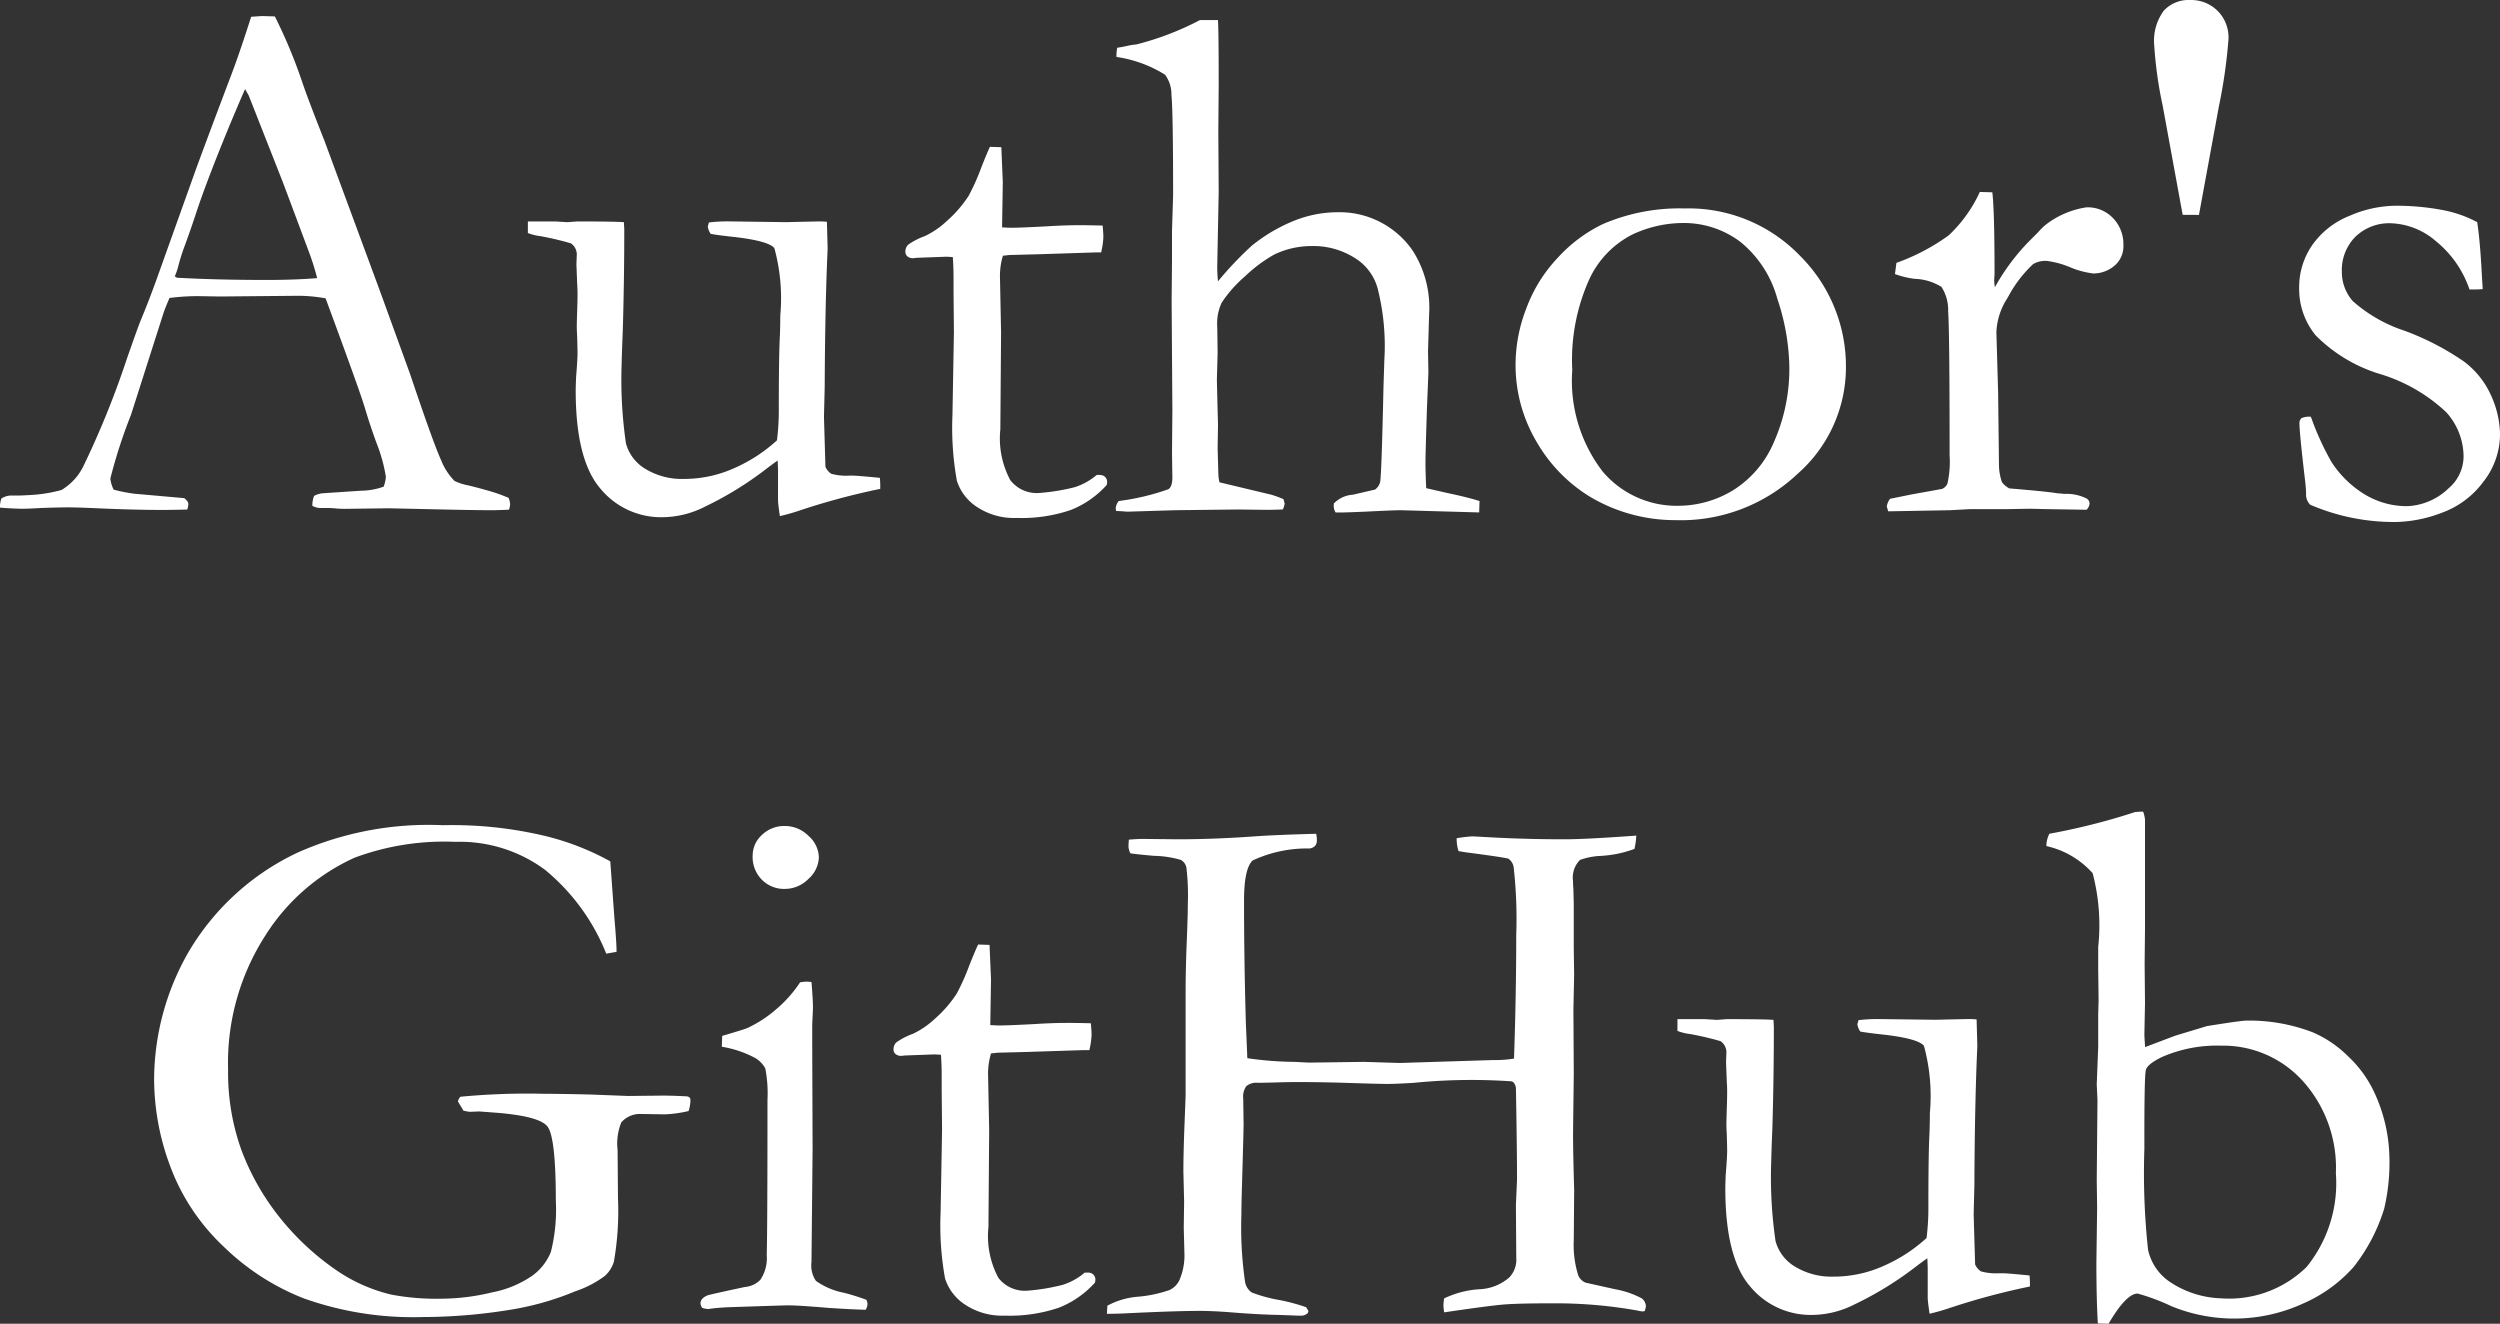 <?xml version="1.0" encoding="UTF-8" standalone="no"?>
<svg
   xmlns:dc="http://purl.org/dc/elements/1.1/"
   xmlns:cc="http://creativecommons.org/ns#"
   xmlns:rdf="http://www.w3.org/1999/02/22-rdf-syntax-ns#"
   xmlns:svg="http://www.w3.org/2000/svg"
   xmlns="http://www.w3.org/2000/svg"
   xmlns:sodipodi="http://sodipodi.sourceforge.net/DTD/sodipodi-0.dtd"
   xmlns:inkscape="http://www.inkscape.org/namespaces/inkscape"
   inkscape:version="1.0 (4035a4fb49, 2020-05-01)"
   sodipodi:docname="Author GitHub.svg"
   id="svg3"
   version="1.1"
   viewBox="0 0 112.824 59.74"
   height="59.74"
   width="112.824">
  <rect x="0" y="0" width="112.824" height="59.74" fill="#333333" stroke="none"/>
  <defs
     id="defs7" />
  <sodipodi:namedview
     inkscape:current-layer="svg3"
     inkscape:window-maximized="1"
     inkscape:window-y="-9"
     inkscape:window-x="-9"
     inkscape:cy="29.870001"
     inkscape:cx="56.411999"
     inkscape:zoom="10.706942"
     showgrid="false"
     id="namedview5"
     inkscape:window-height="1001"
     inkscape:window-width="1920"
     inkscape:pageshadow="2"
     inkscape:pageopacity="0"
     guidetolerance="10"
     gridtolerance="10"
     objecttolerance="10"
     borderopacity="1"
     bordercolor="#666666"
     pagecolor="#ffffff" />
  <path
     style="fill:#ffffff;fill-opacity:1"
     transform="translate(57.275 23.026)"
     d="M-57.209-.531a.858.858,0,0,1,.415-.133h.382q.116,0,.4-.017A6.527,6.527,0,0,0-54.5-.913a2.556,2.556,0,0,0,1-1.1,39.955,39.955,0,0,0,1.943-4.8q.515-1.478.648-1.793.415-1,.8-2.092l1.561-4.366q.365-1.029,1.76-4.715.349-.93.847-2.49l.489-.033.581.017a22.936,22.936,0,0,1,1.26,3.038q.3.863.978,2.573l2.52,6.823,1.343,3.7q1.062,3.154,1.395,3.876a2.81,2.81,0,0,0,.614.955,2.486,2.486,0,0,0,.623.2q.54.133.755.2a6.858,6.858,0,0,1,1.063.365.9.9,0,0,1,.066.282.963.963,0,0,1-.05.249Q-34.847,0-35.062,0q-.847,0-2.988-.05l-1.66-.037-2.009.025q-.2,0-.407-.019T-42.483-.1h-.365a.83.83,0,0,1-.332-.1A1.238,1.238,0,0,1-43.1-.647a1.067,1.067,0,0,1,.365-.116L-40.99-.88a3.117,3.117,0,0,0,1.029-.183,1.586,1.586,0,0,0,.1-.449,7.213,7.213,0,0,0-.432-1.547q-.3-.832-.522-1.58t-1.766-4.923a7.2,7.2,0,0,0-1.2-.116l-3.553.033-1.046-.017a10.353,10.353,0,0,0-1.245.083q-.216.5-.282.714L-51.365-4.3a23.053,23.053,0,0,0-.93,2.872,1.507,1.507,0,0,0,.149.5,7.252,7.252,0,0,0,.93.183l2.258.2q.183.149.183.266a.963.963,0,0,1-.05.249q-.747.017-1.146.017-1.328,0-3.088-.083-.813-.033-1.162-.033T-55.433-.1q-.564.033-.813.033-.4,0-1.029-.05v-.1A1.068,1.068,0,0,1-57.209-.531Zm7.922-9.961q1.776.1,4.051.1,1.295,0,2.274-.083a11.173,11.173,0,0,0-.382-1.211q-1.078-2.888-1.193-3.186l-1.509-3.833-.166-.3q-.1.2-.732,1.709-1.064,2.589-1.529,4.033-.216.647-.449,1.286a8.737,8.737,0,0,0-.291.9,2.88,2.88,0,0,1-.175.523Zm15.835-2.54h1.24l.546.033.43-.033q1.7,0,2.117.033l.017.315q0,2.341-.066,4.532-.05,1.295-.05,1.478a19.985,19.985,0,0,0,.191,3.652,1.929,1.929,0,0,0,.9,1.17,3.166,3.166,0,0,0,1.706.44A5.516,5.516,0,0,0-24.1-1.917a7.015,7.015,0,0,0,1.889-1.237,10.741,10.741,0,0,0,.083-1.395q0-2.474.05-3.337.017-.515.017-.9a8.582,8.582,0,0,0-.266-3.038q-.266-.349-2.025-.531-.581-.066-.847-.116a.723.723,0,0,1-.133-.332l.05-.183a7.384,7.384,0,0,1,.847-.05L-21.8-13q1.411-.033,1.494-.033.183,0,.349.017l.033,1.212q-.116,2.523-.133,6.242l-.033,1.345.066,2.258a.726.726,0,0,0,.266.315,2.534,2.534,0,0,0,.813.083h.149q.216,0,1.229.1.017.216.017.315v.183A31.447,31.447,0,0,0-21.15,0a9.237,9.237,0,0,1-.93.266q-.083-.581-.083-.714V-1.793q0-.083-.017-.448-.216.149-.5.365A15.336,15.336,0,0,1-25.45-.166a4.283,4.283,0,0,1-1.893.481A3.545,3.545,0,0,1-30.182-.979Q-31.294-2.274-31.294-5.4q0-.166.017-.6.066-.8.066-1.112,0-.116-.017-.73-.017-.266-.017-.465,0-.149.017-.672t.017-.739q0-.282-.017-.5l-.033-.88.017-.465a.618.618,0,0,0-.266-.481,13.487,13.487,0,0,0-1.37-.324,2.345,2.345,0,0,1-.573-.141ZM-12.6-16.4l.515.017.066,1.577-.033,2.042q.315.017.4.017.432,0,1.644-.066.78-.05,1.494-.05.332,0,1,.017.033.332.033.531a3.658,3.658,0,0,1-.1.681h-.282l-2.573.083-1.278.033-.3.033a3.163,3.163,0,0,0-.133.963l.05,2.49-.033,4.383a3.992,3.992,0,0,0,.448,2.291,1.51,1.51,0,0,0,1.295.581,9.218,9.218,0,0,0,1.627-.266,2.907,2.907,0,0,0,.979-.548h.149A.325.325,0,0,1-7.4-1.5a.325.325,0,0,1,.091.241l-.017.116A4.313,4.313,0,0,1-8.957-.008a6.92,6.92,0,0,1-2.449.357,3.021,3.021,0,0,1-1.785-.5,2.211,2.211,0,0,1-.9-1.179,13.48,13.48,0,0,1-.2-2.972l.066-3.735-.017-1.793v-.664q0-.465-.033-.93l-.282-.017-1.361.05-.133.017a.4.4,0,0,1-.274-.083.26.26,0,0,1-.091-.2.438.438,0,0,1,.125-.324,3.085,3.085,0,0,1,.755-.39,3.928,3.928,0,0,0,1-.689,5.457,5.457,0,0,0,.971-1.121A9.829,9.829,0,0,0-13-15.439Q-12.733-16.12-12.6-16.4ZM-6.79-.415A10.7,10.7,0,0,0-4.549-.946q.183-.116.183-.531l-.017-1.095.017-1.941L-4.4-9.455l.017-1.841v-1.31l.05-1.609q0-3.782-.075-4.52a1.489,1.489,0,0,0-.291-.921,5.686,5.686,0,0,0-2.191-.8v-.083a2.354,2.354,0,0,1,.033-.332q.232-.033.448-.083a2.93,2.93,0,0,1,.415-.066,13.04,13.04,0,0,0,2.872-1.1h.813q.033.465.033,2.94l-.017,2.109.017,2.724-.066,3.355q0,.3.033.664a15.652,15.652,0,0,1,1.53-1.613A7.52,7.52,0,0,1,1.068-13.04a5.324,5.324,0,0,1,2.062-.408,4,4,0,0,1,3.343,1.724,4.753,4.753,0,0,1,.748,2.868l-.05,1.691.017.945L7.122-4.577q-.066,2.039-.066,2.421,0,.431.033,1.161l.946.216q.946.2,1.461.365L9.479.1,5.943,0q-.3,0-1.627.066Q3.5.1,3.37.1H3a.544.544,0,0,1-.083-.249V-.3a1.316,1.316,0,0,1,.863-.4l1-.232a.608.608,0,0,0,.232-.348q.066-.431.149-4.277L5.2-6.781A10.566,10.566,0,0,0,4.9-10,2.328,2.328,0,0,0,3.84-11.4a3.481,3.481,0,0,0-1.905-.522,3.889,3.889,0,0,0-1.7.381,6.51,6.51,0,0,0-1.315.978A5.857,5.857,0,0,0-2.141-9.367a2.221,2.221,0,0,0-.2,1.092l.017,1.158-.033,1.208q0,.149.05,2.068l-.017,1.059.033,1.158a1.9,1.9,0,0,0,.05.364L.1-.7a5.193,5.193,0,0,1,.548.2L.7-.306a.786.786,0,0,1-.083.272q-.481.017-.73.017L-1.411-.033-4.267,0-6.408.066q-.166-.017-.5-.033l-.017-.116A.645.645,0,0,1-6.79-.415ZM11.123-6.674A7.017,7.017,0,0,1,11.6-9.089,6.711,6.711,0,0,1,13.032-11.4a6.673,6.673,0,0,1,2.042-1.519,8.76,8.76,0,0,1,3.686-.7,6.971,6.971,0,0,1,5.188,2.125,7.041,7.041,0,0,1,2.083,5.113,6.4,6.4,0,0,1-2.183,4.74A7.674,7.674,0,0,1,18.328.448,7.513,7.513,0,0,1,14.443-.631,6.983,6.983,0,0,1,12.1-3.038,6.8,6.8,0,0,1,11.123-6.674ZM18.469-.2A4.787,4.787,0,0,0,20.905-.88a4.718,4.718,0,0,0,1.871-2.183,8.169,8.169,0,0,0,.7-3.478,10.155,10.155,0,0,0-.54-3,5,5,0,0,0-1.663-2.565,4.227,4.227,0,0,0-2.636-.855,5.406,5.406,0,0,0-2.237.515,4.274,4.274,0,0,0-1.929,1.976,8.865,8.865,0,0,0-.79,4.15,6.714,6.714,0,0,0,1.372,4.574A4.375,4.375,0,0,0,18.469-.2ZM27.94.05l-.066-.216a.761.761,0,0,1,.149-.349L29-.714l1.378-.249a.475.475,0,0,0,.232-.232,4.46,4.46,0,0,0,.1-1.276q0-5.635-.066-6.505a1.914,1.914,0,0,0-.3-1.1,2.4,2.4,0,0,0-1.2-.365,4.1,4.1,0,0,1-.9-.216l.066-.506A9.428,9.428,0,0,0,30.663-12.4a6.214,6.214,0,0,0,1.411-1.964l.564.017q.1.83.1,3.686l-.017.282a2.329,2.329,0,0,0,.033.315,9.621,9.621,0,0,1,1.577-2.108l.382-.382a2.517,2.517,0,0,1,.448-.415,3.962,3.962,0,0,1,1.727-.7,1.575,1.575,0,0,1,1.2.49,1.682,1.682,0,0,1,.465,1.2,1.155,1.155,0,0,1-.332.88,1.471,1.471,0,0,1-1.029.415,3.966,3.966,0,0,1-1.046-.282,4.017,4.017,0,0,0-1.029-.282,1.049,1.049,0,0,0-.647.149A5.637,5.637,0,0,0,33.336-9.6a3.053,3.053,0,0,0-.515,1.561L32.9-5.29,32.938-2a2.5,2.5,0,0,0,.133.732,1.008,1.008,0,0,0,.332.283q1.793.15,2.125.216.232.017.349.033a2.036,2.036,0,0,1,1,.2.268.268,0,0,1,.149.249.487.487,0,0,1-.133.266L35.046-.05l-.7-.017L33.336-.05H31.643L30.729,0ZM41.228-13.331l-.9-4.914A18.5,18.5,0,0,1,39.943-21a2.269,2.269,0,0,1,.434-1.544,1.514,1.514,0,0,1,1.185-.481,1.689,1.689,0,0,1,1.243.49,1.693,1.693,0,0,1,.492,1.253,23.423,23.423,0,0,1-.434,3.055l-.9,4.9Zm5.787,9.114a12.5,12.5,0,0,0,.93,2.042A4.71,4.71,0,0,0,49.456-.706a3.671,3.671,0,0,0,1.909.523A2.856,2.856,0,0,0,53.241-1a1.891,1.891,0,0,0,.664-1.428,3,3,0,0,0-.78-1.992,7.513,7.513,0,0,0-2.963-1.718,6.926,6.926,0,0,1-2.93-1.751,3.3,3.3,0,0,1-.747-2.125A3.349,3.349,0,0,1,47.1-12a3.763,3.763,0,0,1,1.693-1.3,5.314,5.314,0,0,1,1.992-.44,11.132,11.132,0,0,1,2.117.183A5.405,5.405,0,0,1,54.52-13q.133.847.216,2.49l.033.531q-.216.017-.365.017h-.232a4.766,4.766,0,0,0-1.519-2.183,3.269,3.269,0,0,0-2.017-.805,2.194,2.194,0,0,0-1.61.606,2.128,2.128,0,0,0-.614,1.585,1.983,1.983,0,0,0,.5,1.328A6.638,6.638,0,0,0,51.241-8.1a12.142,12.142,0,0,1,2.673,1.383A3.892,3.892,0,0,1,55.15-5.168a4.365,4.365,0,0,1,.4,1.745,3.482,3.482,0,0,1-.755,2.143A4.047,4.047,0,0,1,52.9.124a6.12,6.12,0,0,1-2.034.407,9.553,9.553,0,0,1-3.885-.78.652.652,0,0,1-.183-.5q0-.149-.033-.481Q46.5-3.47,46.5-3.885a.331.331,0,0,1,.083-.266A.84.84,0,0,1,47.016-4.217ZM-29.733,15.846l.183,2.523q.1,1.146.1,1.561l-.465.083a9.407,9.407,0,0,0-2.764-3.785,6.464,6.464,0,0,0-4.042-1.262,11.629,11.629,0,0,0-4.549.714,9.288,9.288,0,0,0-4.034,3.52,10.617,10.617,0,0,0-1.677,6.043,10.328,10.328,0,0,0,.614,3.669,11.134,11.134,0,0,0,1.735,3.03,11.815,11.815,0,0,0,2.648,2.432A7.377,7.377,0,0,0-39.611,35.4a10.979,10.979,0,0,0,2.324.183,9.809,9.809,0,0,0,2.208-.282,4.8,4.8,0,0,0,1.826-.755,2.45,2.45,0,0,0,.838-1.071,7.813,7.813,0,0,0,.224-2.324q0-2.872-.382-3.345t-2.407-.623l-.664-.05-.448.017q-.1-.017-.266-.05l-.249-.415a.377.377,0,0,1,.116-.216,32.017,32.017,0,0,1,3.752-.133q.647,0,2.108.033l1.71.066,1.544-.017q.448,0,1.079.033a.237.237,0,0,1,.149.058.23.23,0,0,1,.033.141,1.72,1.72,0,0,1-.083.465,5.547,5.547,0,0,1-1.079.149l-1.079-.017a1.109,1.109,0,0,0-.88.382,2.531,2.531,0,0,0-.166,1.245l.017,2.175a13.215,13.215,0,0,1-.183,2.855,1.381,1.381,0,0,1-.415.656,4.751,4.751,0,0,1-1.328.689,12.881,12.881,0,0,1-2.623.78,24.658,24.658,0,0,1-4.233.382,14.7,14.7,0,0,1-5.387-.838,10.81,10.81,0,0,1-3.619-2.333,9.55,9.55,0,0,1-2.167-3.021,11.3,11.3,0,0,1-.979-4.565,11.632,11.632,0,0,1,1.536-5.686,11.28,11.28,0,0,1,4.956-4.524,14.531,14.531,0,0,1,6.541-1.229,18.128,18.128,0,0,1,4.673.5A11.9,11.9,0,0,1-29.733,15.846Zm6.425-.249a1.256,1.256,0,0,1,.423-.946,1.436,1.436,0,0,1,1.021-.4,1.507,1.507,0,0,1,1.079.448,1.328,1.328,0,0,1,.465.963,1.354,1.354,0,0,1-.465.971,1.493,1.493,0,0,1-1.079.457,1.4,1.4,0,0,1-1.029-.415A1.46,1.46,0,0,1-23.309,15.6ZM-24.7,24.213l.017-.49q1.079-.316,1.162-.367a5.437,5.437,0,0,0,1.253-.816,5.654,5.654,0,0,0,1.1-1.233,2.032,2.032,0,0,1,.315-.033l.2.017q.066.8.066,1.162,0,.083-.033.747v.88l.017,4.781-.05,5.063a1.241,1.241,0,0,0,.2.855,3.24,3.24,0,0,0,1.278.54,10.093,10.093,0,0,1,1,.315.523.523,0,0,1,.05.2.544.544,0,0,1-.083.249q-.647-.017-1.66-.083-1.378-.116-1.826-.116-.216,0-2.656.083a8.9,8.9,0,0,0-.963.083,1.151,1.151,0,0,1-.266-.05.365.365,0,0,1-.083-.2q0-.232.315-.365.066-.033,1.693-.381a1.08,1.08,0,0,0,.7-.332,1.761,1.761,0,0,0,.282-1.111q.033-1.276.033-7a5.859,5.859,0,0,0-.1-1.426,1.259,1.259,0,0,0-.44-.456A4.825,4.825,0,0,0-24.7,24.213ZM-13.132,19.6l.515.017.066,1.577-.033,2.042q.315.017.4.017.432,0,1.644-.066.78-.05,1.494-.05.332,0,1,.017.033.332.033.531a3.658,3.658,0,0,1-.1.681H-8.4l-2.573.083-1.278.033-.3.033a3.163,3.163,0,0,0-.133.963l.05,2.49-.033,4.383a3.992,3.992,0,0,0,.448,2.291,1.51,1.51,0,0,0,1.295.581A9.218,9.218,0,0,0-9.3,34.954a2.907,2.907,0,0,0,.979-.548h.149a.325.325,0,0,1,.241.091.325.325,0,0,1,.091.241l-.017.116a4.313,4.313,0,0,1-1.635,1.137,6.92,6.92,0,0,1-2.449.357,3.021,3.021,0,0,1-1.785-.5,2.211,2.211,0,0,1-.9-1.179,13.48,13.48,0,0,1-.2-2.972l.066-3.735-.017-1.793v-.664q0-.465-.033-.93l-.282-.017-1.361.05-.133.017a.4.4,0,0,1-.274-.083.26.26,0,0,1-.091-.2.438.438,0,0,1,.125-.324,3.085,3.085,0,0,1,.755-.39,3.928,3.928,0,0,0,1-.689,5.457,5.457,0,0,0,.971-1.121,9.829,9.829,0,0,0,.564-1.262Q-13.265,19.88-13.132,19.6Zm5.811,16.668L-7.3,35.9a3.44,3.44,0,0,1,1.312-.4A5.925,5.925,0,0,0-4.5,35.195a.936.936,0,0,0,.448-.44,2.829,2.829,0,0,0,.232-1.113l-.033-1.263.017-1.163-.033-1.362q0-.847.05-2.119t.05-1.354V21.844q0-1.08.05-2.334t.05-1.736a10.574,10.574,0,0,0-.066-1.661.52.52,0,0,0-.249-.332,4.592,4.592,0,0,0-1.2-.183q-.78-.066-1.079-.116a.766.766,0,0,1-.083-.3q0-.133.017-.315.4-.033.614-.033l1.561.017q1.66,0,3.52-.133.913-.066,2.756-.116a1.3,1.3,0,0,1,.033.282.4.4,0,0,1-.075.257.418.418,0,0,1-.257.125,5.788,5.788,0,0,0-2.565.54q-.39.357-.39,1.818,0,2.689.083,5.545l.066,1.561a15.465,15.465,0,0,0,2.158.166q.564.033.664.033l2.44-.033,1.61.05,4.217-.132a5.34,5.34,0,0,0,.946-.066q.1-2.879.1-5.576a20.957,20.957,0,0,0-.116-3.061.569.569,0,0,0-.232-.381q-.1-.05-1.727-.265-.282-.033-.531-.083a1.87,1.87,0,0,1-.083-.579,6.682,6.682,0,0,1,.714-.085l1.1.059q1.511.074,3.038.074.979,0,3.254-.166a3.114,3.114,0,0,1-.083.6,5.191,5.191,0,0,1-1.511.315,3.121,3.121,0,0,0-.946.183,1.127,1.127,0,0,0-.315.946q0,.166.017.365.017.6.017.78V19.78l.017,1.2-.033,1.544.017,2.889-.033,2.723q0,.813.05,2.54l-.017,2.241a4.614,4.614,0,0,0,.2,1.61.61.61,0,0,0,.332.332l1.345.3a4.086,4.086,0,0,1,1.187.407.472.472,0,0,1,.191.374l-.05.2-.083.017a.933.933,0,0,1-.216-.033,21.04,21.04,0,0,0-3.8-.332q-1.561,0-2.216.05T7.9,36.2a2.329,2.329,0,0,1-.033-.315,2.032,2.032,0,0,1,.033-.315,4.274,4.274,0,0,1,1.627-.415,2.183,2.183,0,0,0,1.312-.531,1.156,1.156,0,0,0,.315-.88l-.017-2.391q.05-1.079.05-1.179,0-1.411-.05-4.117-.05-.232-.183-.282a26.312,26.312,0,0,0-4.416.066q-.8.05-1.2.05t-1.668-.042q-1.27-.042-2.349-.042-.581,0-.979.017-.764.017-.847.017a.711.711,0,0,0-.523.149.8.8,0,0,0-.141.548l.017,1.162q0,.282-.083,3.138-.017.581-.017.963a17.23,17.23,0,0,0,.166,3.021.73.73,0,0,0,.3.481,6.768,6.768,0,0,0,1.295.349,8.913,8.913,0,0,1,1.162.315l.1.166a.158.158,0,0,1-.066.133.429.429,0,0,1-.282.083q-.133,0-.315-.008T.4,36.315Q-.448,36.3-1.71,36.2q-.813-.066-1.444-.066-1.063,0-3.4.114Q-7.006,36.266-7.321,36.266Zm25.749-13.3h1.24l.546.033.43-.033q1.7,0,2.117.033l.017.315q0,2.341-.066,4.532-.05,1.295-.05,1.478a19.985,19.985,0,0,0,.191,3.652,1.929,1.929,0,0,0,.9,1.17,3.166,3.166,0,0,0,1.706.44,5.516,5.516,0,0,0,2.321-.506,7.015,7.015,0,0,0,1.889-1.237,10.741,10.741,0,0,0,.083-1.395q0-2.474.05-3.337.017-.515.017-.9a8.582,8.582,0,0,0-.266-3.038q-.266-.349-2.025-.531-.581-.066-.847-.116a.723.723,0,0,1-.133-.332l.05-.183a7.384,7.384,0,0,1,.847-.05l2.64.033q1.411-.033,1.494-.033.183,0,.349.017l.033,1.212q-.116,2.523-.133,6.242l-.033,1.345.066,2.258a.726.726,0,0,0,.266.315,2.534,2.534,0,0,0,.813.083h.149q.216,0,1.229.1.017.216.017.315v.183a31.447,31.447,0,0,0-3.6.963,9.237,9.237,0,0,1-.93.266q-.083-.581-.083-.714V34.207q0-.083-.017-.448-.216.149-.5.365a15.336,15.336,0,0,1-2.772,1.71,4.283,4.283,0,0,1-1.893.481A3.545,3.545,0,0,1,21.7,35.021q-1.112-1.295-1.112-4.416,0-.166.017-.6.066-.8.066-1.112,0-.116-.017-.73-.017-.266-.017-.465,0-.149.017-.672t.017-.739q0-.282-.017-.5l-.033-.88.017-.465a.618.618,0,0,0-.266-.481A13.488,13.488,0,0,0,19,23.64a2.345,2.345,0,0,1-.573-.141Zm16.651-7.811v-.084a1.286,1.286,0,0,1,.133-.472,29.482,29.482,0,0,0,3.868-.979,2.819,2.819,0,0,1,.365-.017,1.55,1.55,0,0,1,.083.349V18.9l-.017,1.577.017,1.76L39.5,23.665q0,.083.033.564l1.361-.515,1.428-.432q1.544-.249,1.793-.249a7.987,7.987,0,0,1,2.988.531,5.149,5.149,0,0,1,1.61,1.1A5.248,5.248,0,0,1,49.888,26.3a7.226,7.226,0,0,1,.664,2.723,9.09,9.09,0,0,1-.232,2.507,8.07,8.07,0,0,1-1.378,2.623A6.526,6.526,0,0,1,46.667,35.8a7.46,7.46,0,0,1-5.96.116,9.389,9.389,0,0,0-1.511-.564q-.515,0-1.312,1.361L37.4,36.7q-.066-1.111-.066-2.736l.033-2.471-.017-1.26.033-3.615-.033-.7.066-1.708V22.751l.017-.6q0-.182-.017-1.443v-.995a9.228,9.228,0,0,0-.251-3.333A3.947,3.947,0,0,0,35.079,15.157Zm7.9,20.412a4.992,4.992,0,0,0,3.843-1.419,6,6,0,0,0,1.32-4.225,5.846,5.846,0,0,0-1.494-4.167,4.852,4.852,0,0,0-3.686-1.594,6.188,6.188,0,0,0-2.673.515q-.647.315-.722.581T39.5,28.812a32.252,32.252,0,0,0,.166,4.565,2.354,2.354,0,0,0,1.029,1.478A4.419,4.419,0,0,0,42.981,35.568Z"
     id="text3916" />
</svg>
